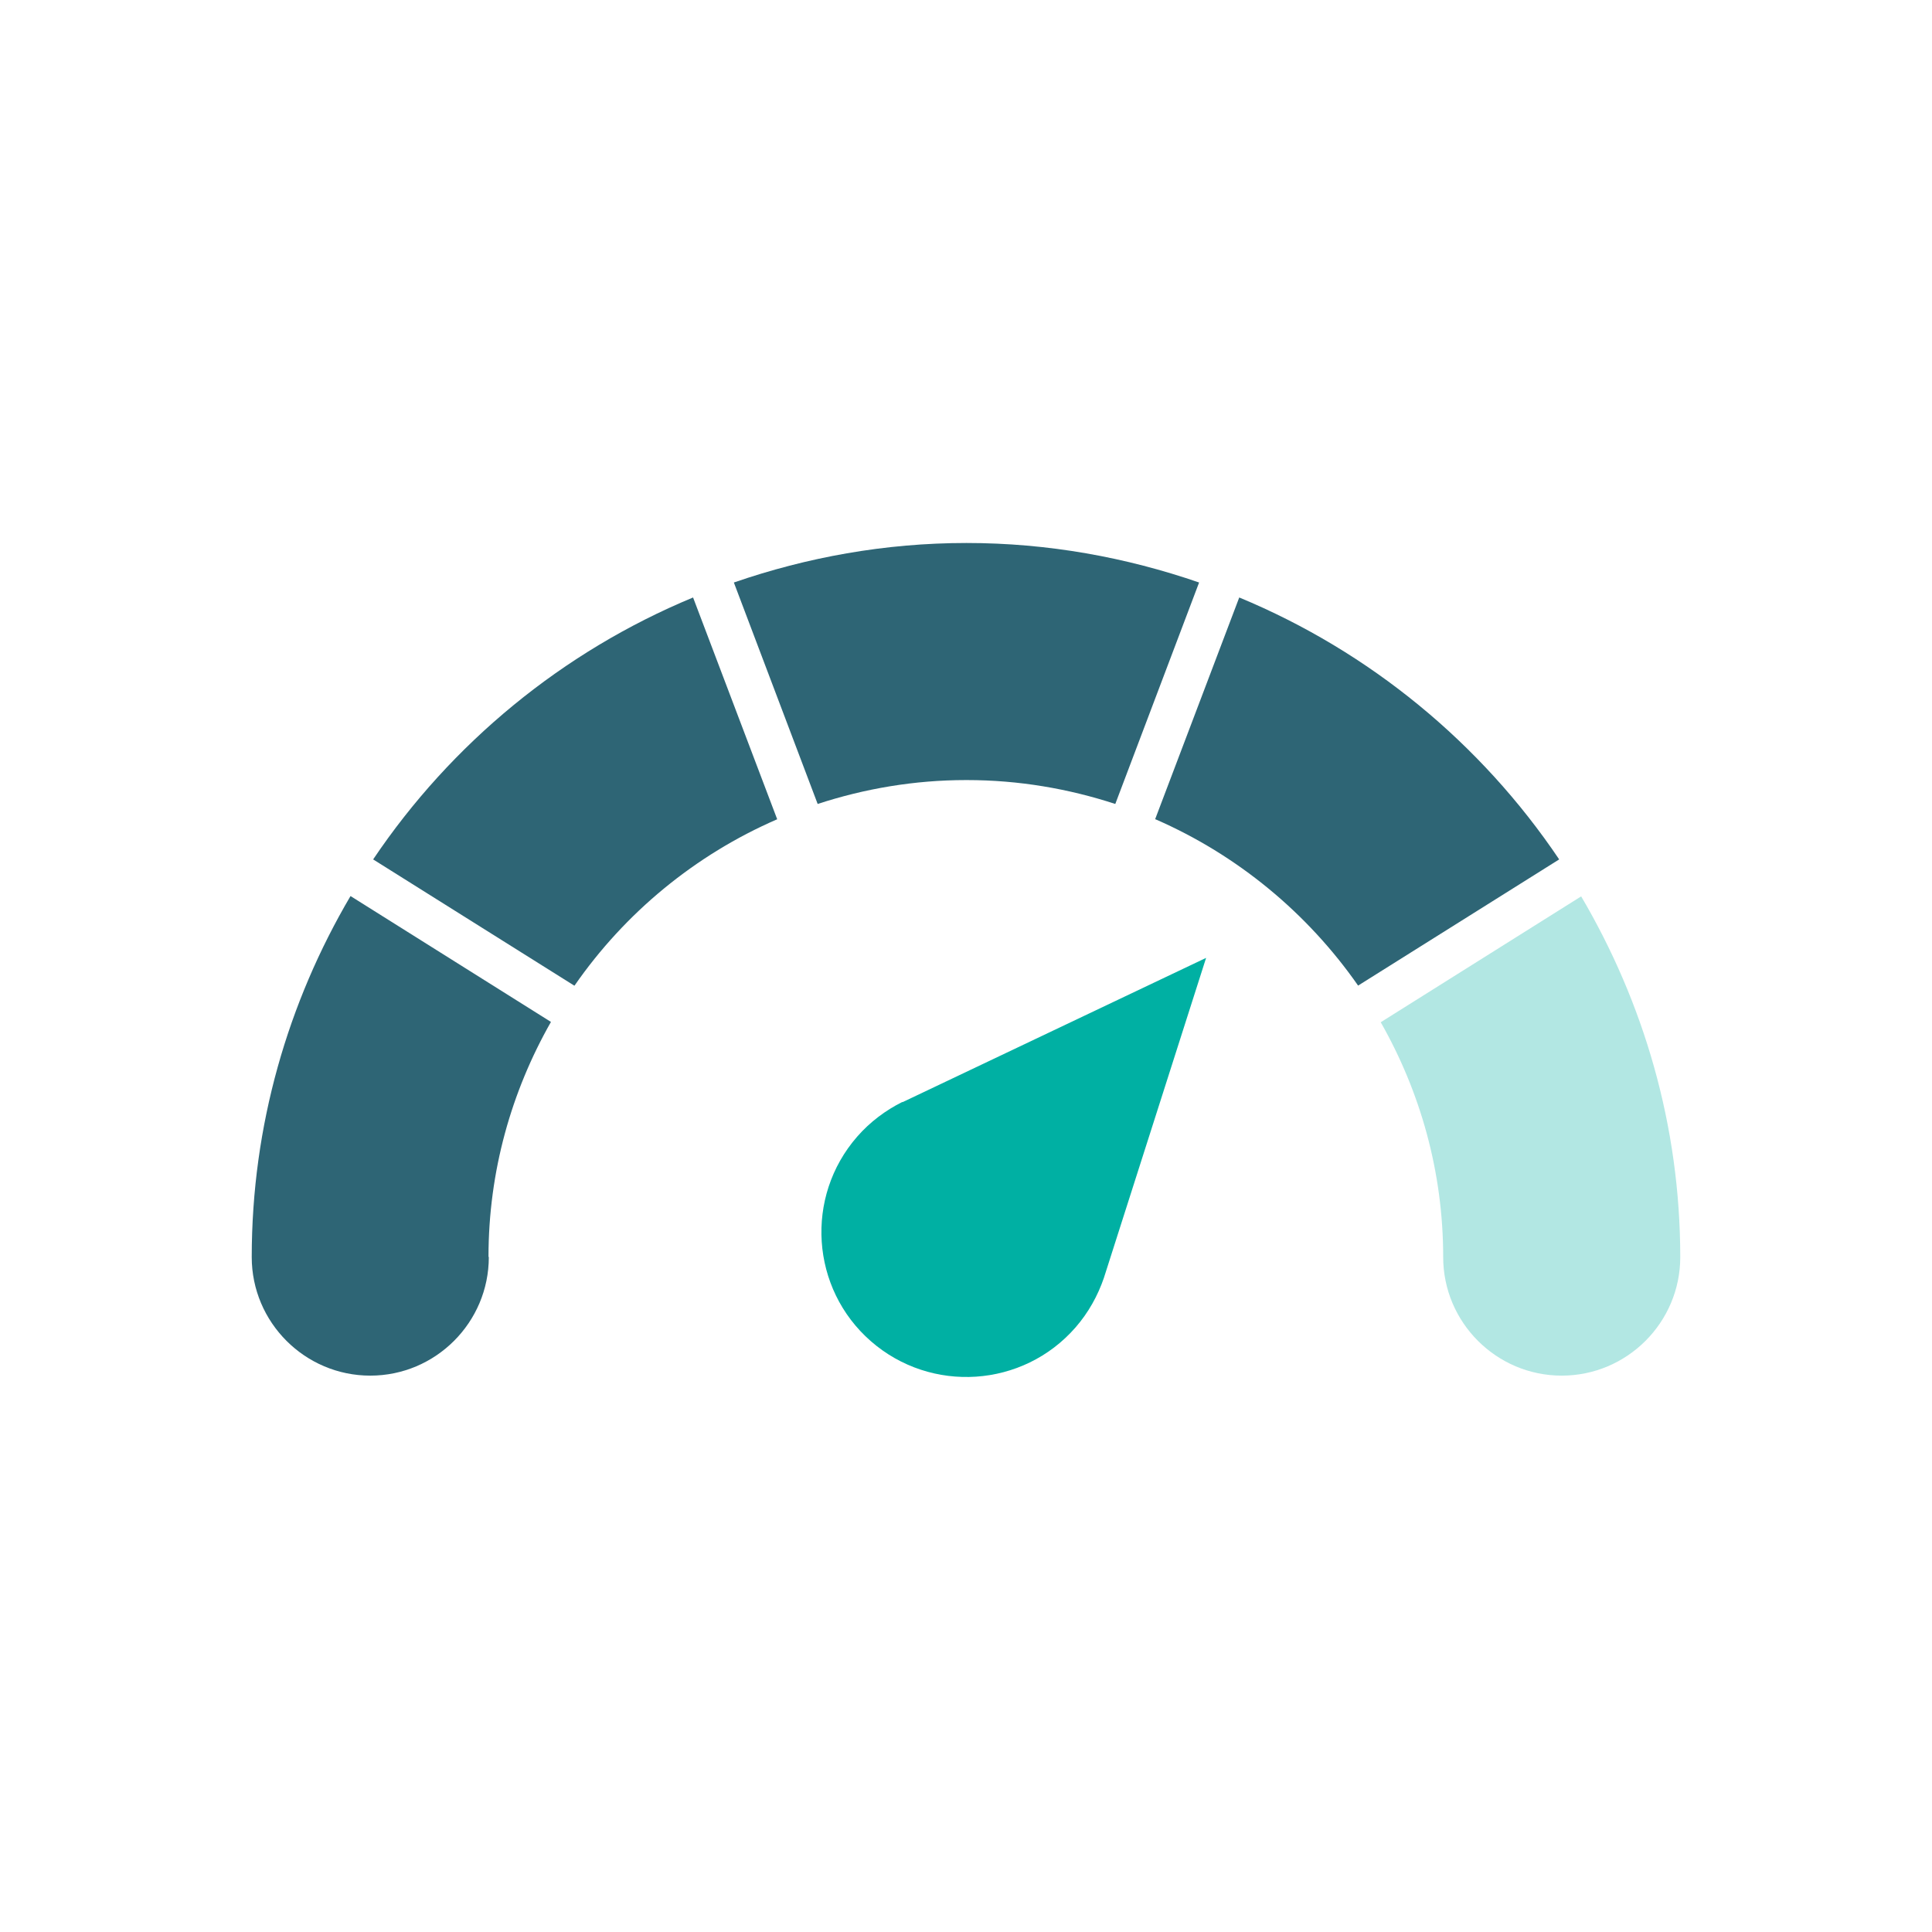 <svg viewBox="0 0 60.63 60.63" xmlns="http://www.w3.org/2000/svg"><g fill="#2e6575"><path d="m30.32 24.48c-1.63 0-3.19.27-4.66.75l-2.63-6.95c2.29-.79 4.74-1.24 7.3-1.24s5.01.45 7.3 1.24l-2.63 6.95c-1.47-.48-3.03-.75-4.66-.75z"/><path d="m36.25 25.71 2.64-6.96c4.1 1.7 7.59 4.58 10.04 8.22l-6.31 3.96c-1.59-2.28-3.79-4.1-6.36-5.22z"/><path d="m18.02 30.93-6.31-3.96c2.45-3.64 5.94-6.52 10.04-8.22l2.64 6.96c-2.58 1.12-4.78 2.94-6.36 5.22z"/></g><path d="m52.73 39.45c0 2.05-1.67 3.72-3.72 3.72s-3.72-1.67-3.72-3.72c0-2.68-.72-5.19-1.96-7.37l6.29-3.95c1.96 3.33 3.11 7.19 3.11 11.33z" fill="#b2e7e3"/><path d="m15.34 39.45c0 2.05-1.67 3.72-3.72 3.72s-3.72-1.67-3.72-3.72c0-4.13 1.14-8 3.1-11.33l6.29 3.95c-1.24 2.18-1.96 4.69-1.96 7.37z" fill="#2e6575"/><path d="m28.32 34.59s9.53-4.53 9.53-4.53l-3.21 10.05c-.19.55-.48 1.08-.89 1.55-1.65 1.89-4.53 2.08-6.42.43s-2.08-4.53-.43-6.42c.41-.47.9-.83 1.42-1.09z" fill="#00b0a3"/><path d="m32.01 36.74-3.7 4.22" fill="#00b0a3"/><path d="m32.14 40.27-3.65-3.19" fill="#00b0a3"/></svg>